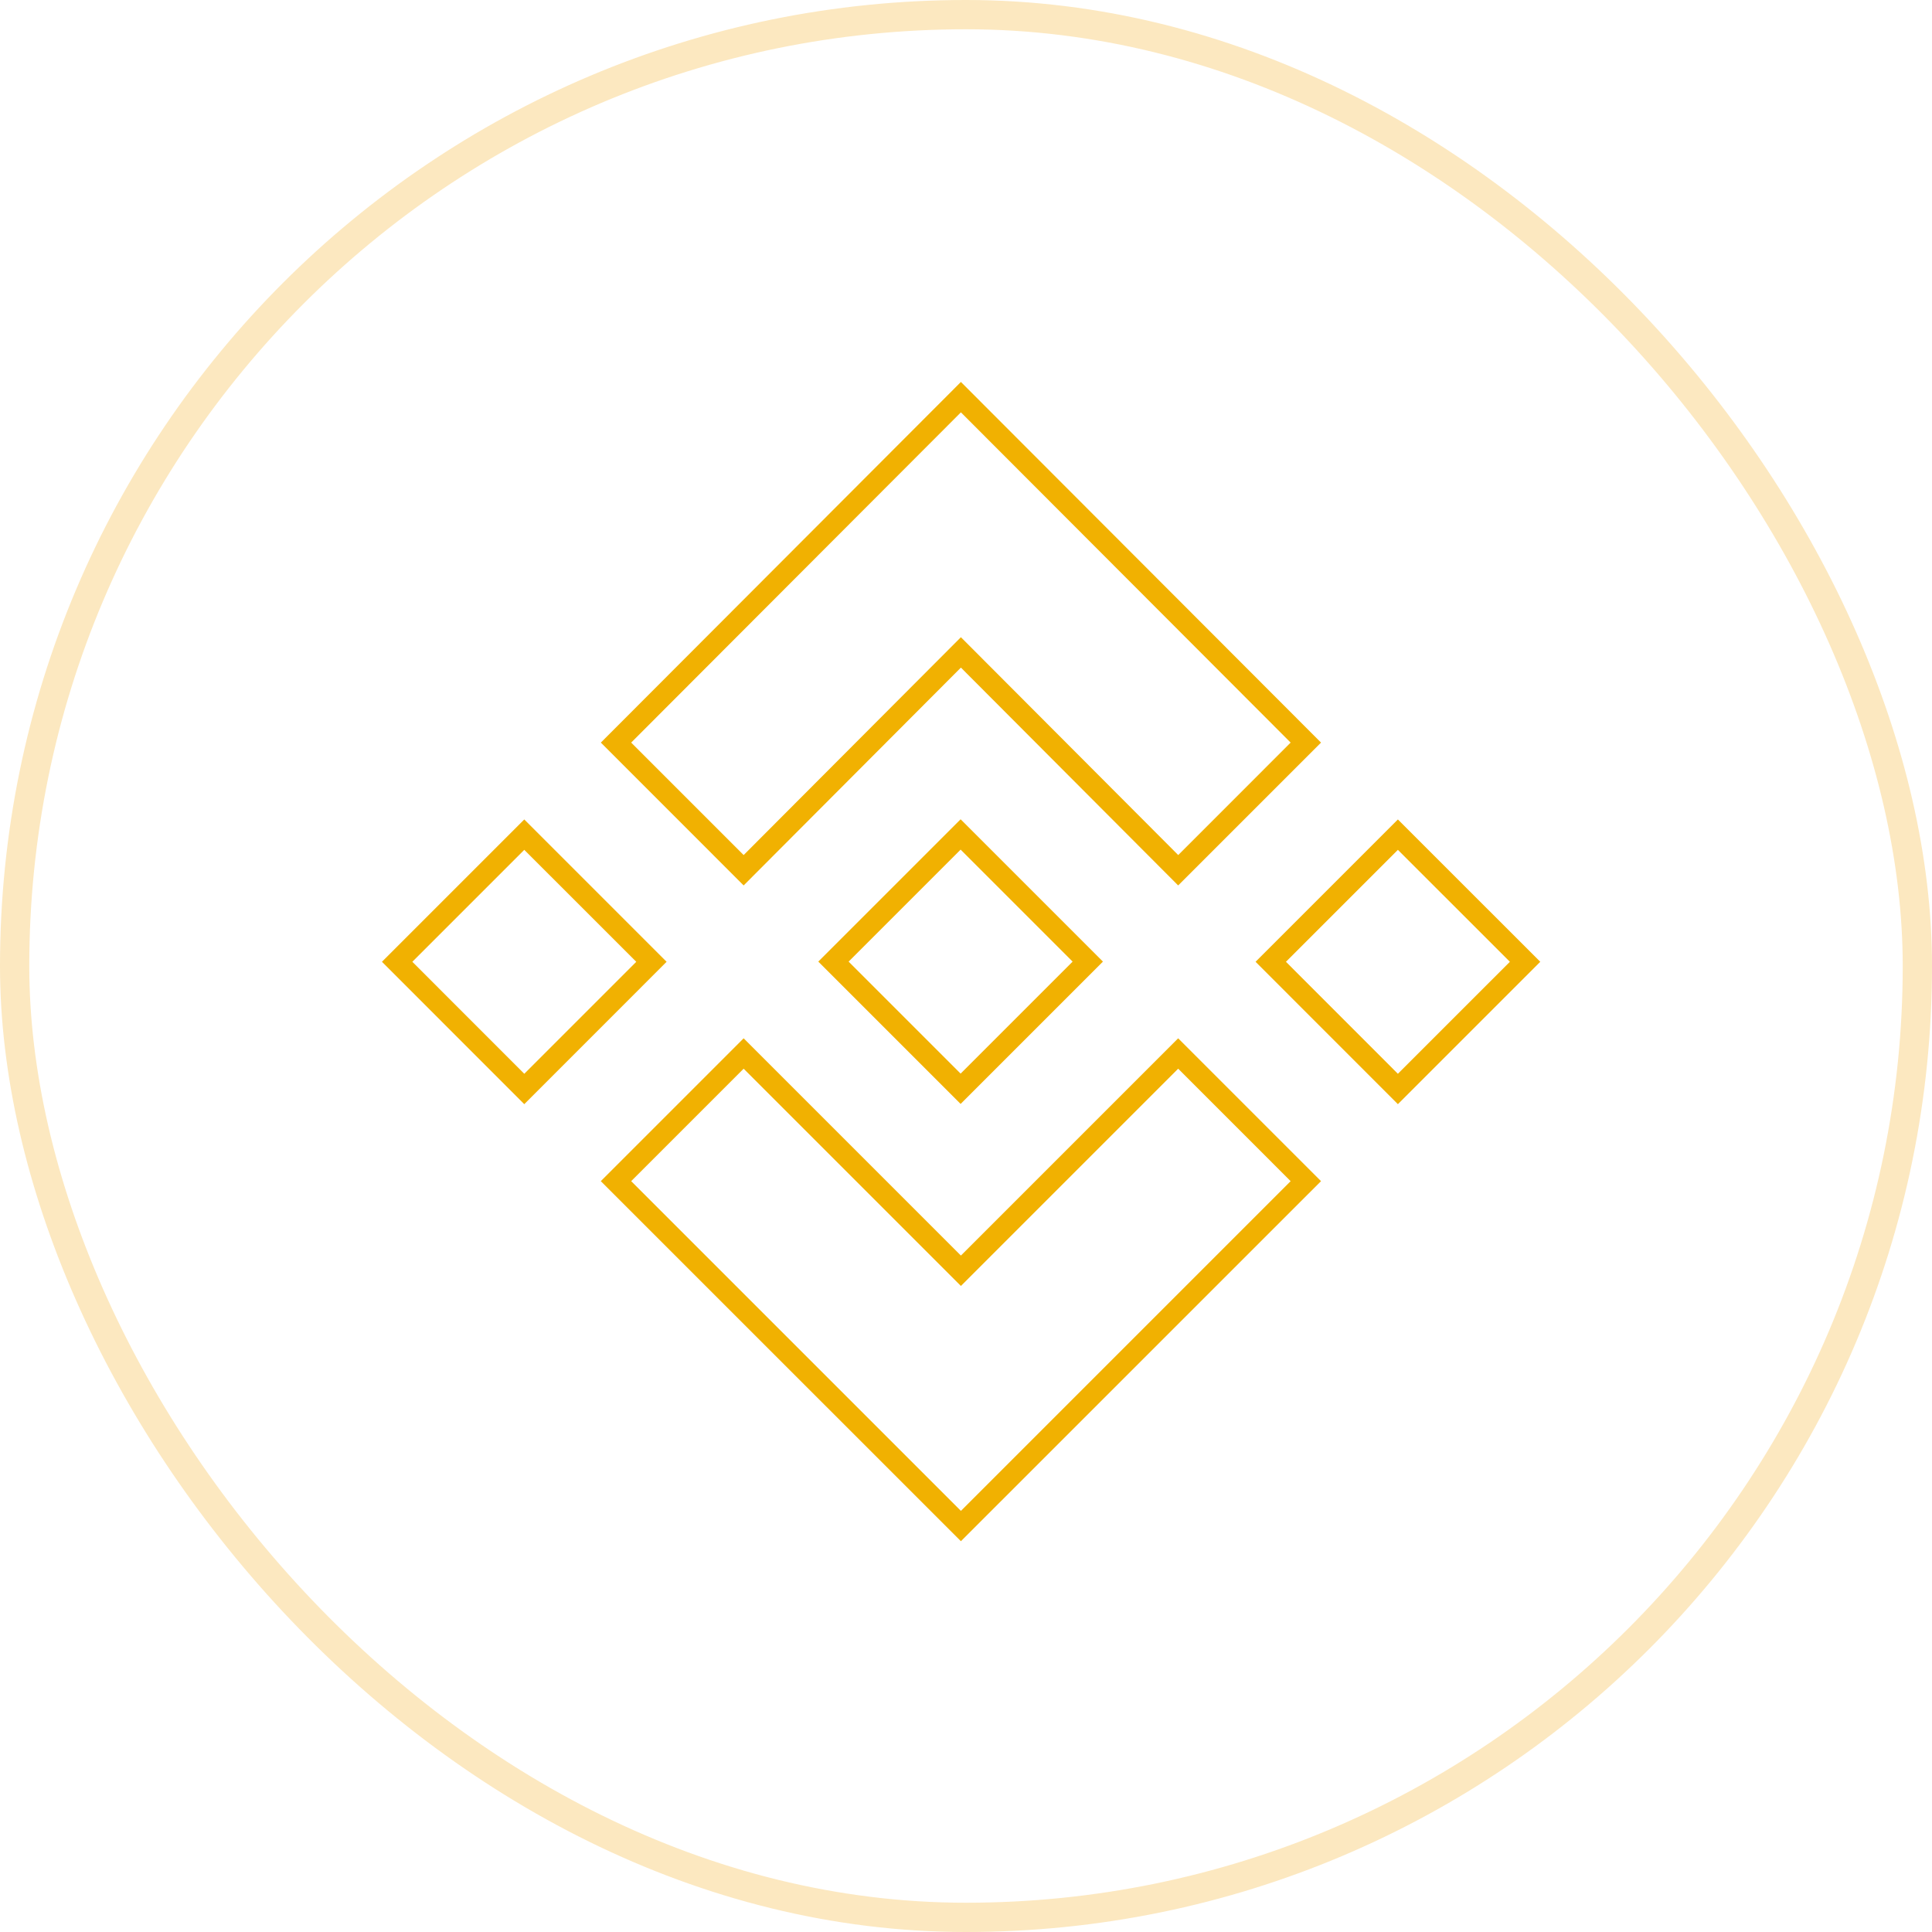 <svg width="33" height="33" viewBox="0 0 33 33" fill="none" xmlns="http://www.w3.org/2000/svg">
<path
    fill-rule="evenodd"
    clip-rule="evenodd"
    d="M16.413 6.524L22.564 12.684L20.124 15.124L16.413 11.403L12.702 15.124L10.263 12.684L16.413 6.524ZM16.413 7.043L10.781 12.684L12.702 14.605L16.413 10.884L20.125 14.605L22.045 12.684L16.413 7.043Z"
    fill="#F1B101"
  />
<path
    fill-rule="evenodd"
    clip-rule="evenodd"
    d="M12.702 17.735L16.413 21.446L20.124 17.735L22.564 20.175L16.413 26.325L10.262 20.175L12.702 17.735ZM10.781 20.175L16.413 25.807L22.045 20.175L20.124 18.254L16.413 21.965L12.702 18.254L10.781 20.175Z"
    fill="#F1B101"
  />
<path
    fill-rule="evenodd"
    clip-rule="evenodd"
    d="M23.877 13.997L26.309 16.428L23.877 18.86L21.446 16.428L23.877 13.997ZM23.877 14.516L21.965 16.428L23.877 18.341L25.79 16.428L23.877 14.516Z"
    fill="#F1B101"
  />
<path
    fill-rule="evenodd"
    clip-rule="evenodd"
    d="M16.408 13.994L18.839 16.425L16.408 18.856L13.977 16.425L16.408 13.994ZM16.408 14.512L14.495 16.425L16.408 18.338L18.321 16.425L16.408 14.512Z"
    fill="#F1B101"
  />
<path
    fill-rule="evenodd"
    clip-rule="evenodd"
    d="M8.955 13.997L11.386 16.428L8.955 18.86L6.524 16.428L8.955 13.997ZM8.955 14.516L7.043 16.428L8.955 18.341L10.868 16.428L8.955 14.516Z"
    fill="#F1B101"
  />
<rect x="0.25" y="0.25" width="32.5" height="32.5" rx="16.25" stroke="#FCE8C0" stroke-width="0.5" />
</svg>
